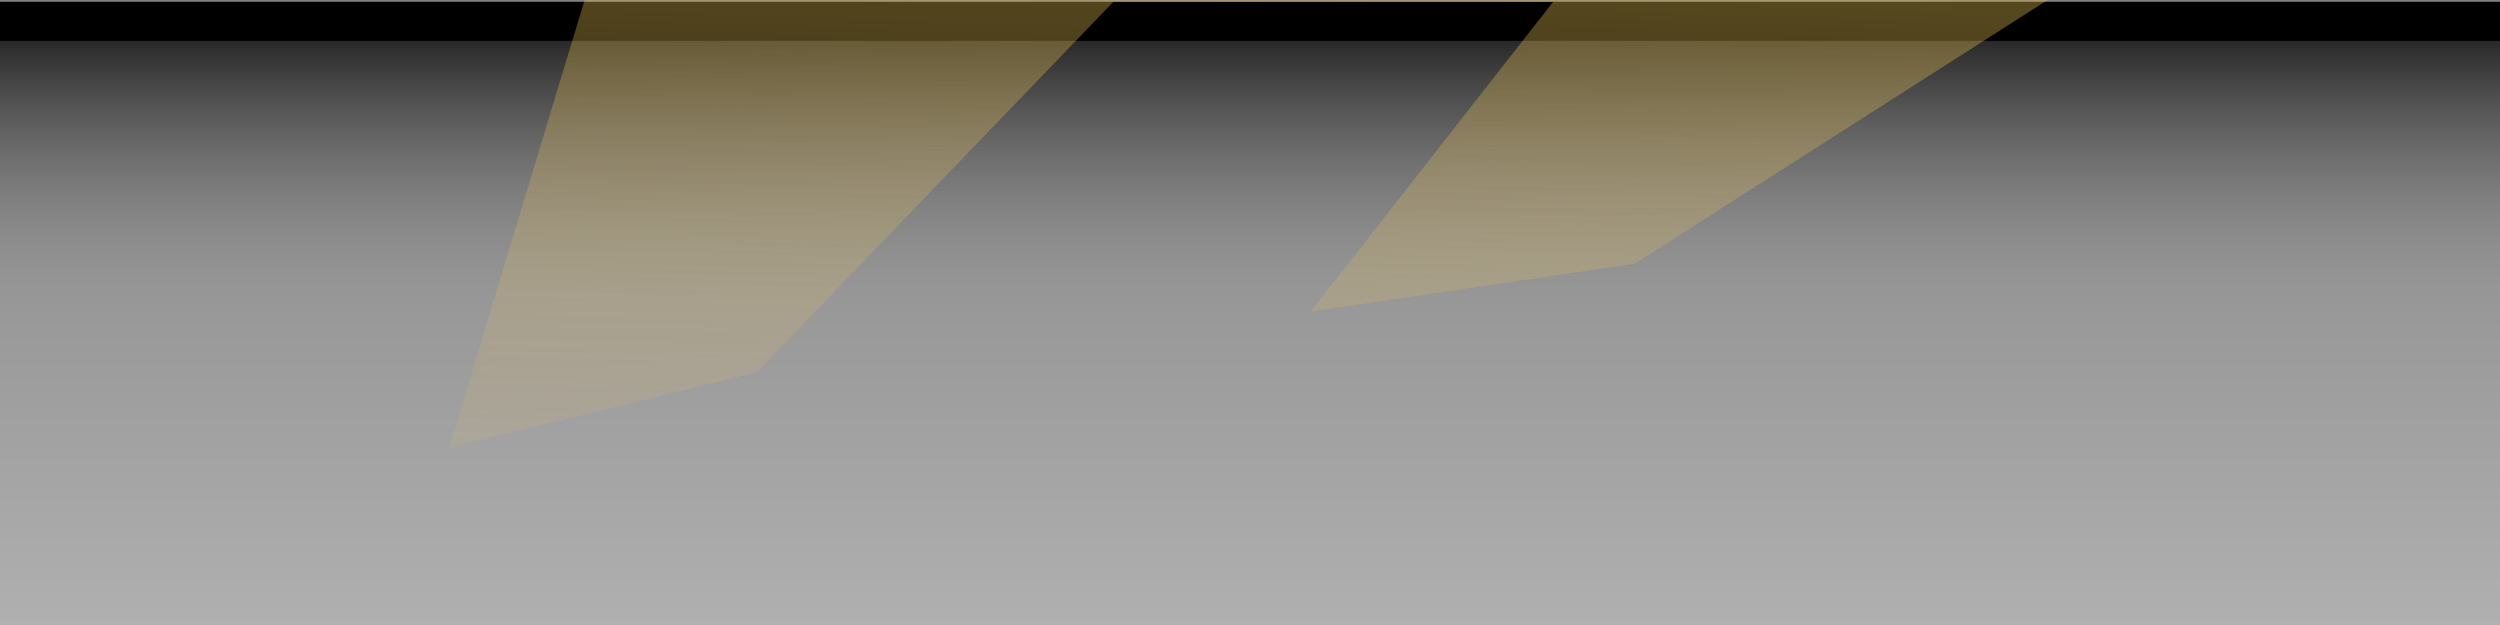 <?xml version="1.0" encoding="UTF-8" standalone="no"?>
<!-- Created with Inkscape (http://www.inkscape.org/) -->
<svg
   xmlns:svg="http://www.w3.org/2000/svg"
   xmlns="http://www.w3.org/2000/svg"
   xmlns:xlink="http://www.w3.org/1999/xlink"
   version="1.0"
   width="256"
   height="64"
   id="svg3291">
  <rect width="100%" height="100%" fill="#808080" stroke="none"/>
  <defs
     id="defs3293">
    <linearGradient
       id="linearGradient3194">
      <stop
         style="stop-color:#e2be4e;stop-opacity:0.398"
         offset="0"
         id="stop3196" />
      <stop
         style="stop-color:#edc165;stop-opacity:0.112"
         offset="1"
         id="stop3198" />
    </linearGradient>
    <linearGradient
       x1="82.909"
       y1="-11.455"
       x2="80.909"
       y2="57.818"
       id="linearGradient3200"
       xlink:href="#linearGradient3194"
       gradientUnits="userSpaceOnUse"
       gradientTransform="matrix(0.656,0,0,0.815,35.262,1.67)" />
    <linearGradient
       id="linearGradient4311">
      <stop
         style="stop-color:#000000;stop-opacity:1"
         offset="0"
         id="stop4313" />
      <stop
         style="stop-color:#c0c0c0;stop-opacity:0.376"
         offset="0.5"
         id="stop4319" />
      <stop
         style="stop-color:#ffffff;stop-opacity:0.376"
         offset="1"
         id="stop4315" />
    </linearGradient>
    <linearGradient
       x1="1e-06"
       y1="-1"
       x2="1e-06"
       y2="64"
       id="linearGradient4317"
       xlink:href="#linearGradient4311"
       gradientUnits="userSpaceOnUse" />
  </defs>
  <g
     id="layer1">
    <rect
       width="282.909"
       height="77.091"
       x="-12.364"
       y="2.182"
       style="fill:url(#linearGradient4317);fill-opacity:1;stroke:#000000;stroke-width:4;stroke-miterlimit:4;stroke-dasharray:none;stroke-opacity:1"
       id="rect4309" />
    <path
       d="M 60.079,-0.7 L 46,45.818 L 77.499,38.114 L 114.008,0.189 L 159.042,0.189 L 134.225,31.892 L 167.394,27.003 L 213.091,-2.182 L 60.079,-0.7 z "
       style="fill:url(#linearGradient3200);fill-opacity:1;fill-rule:evenodd;stroke:none;stroke-width:1px;stroke-linecap:butt;stroke-linejoin:miter;stroke-opacity:1"
       id="path3192" />
  </g>
</svg>
